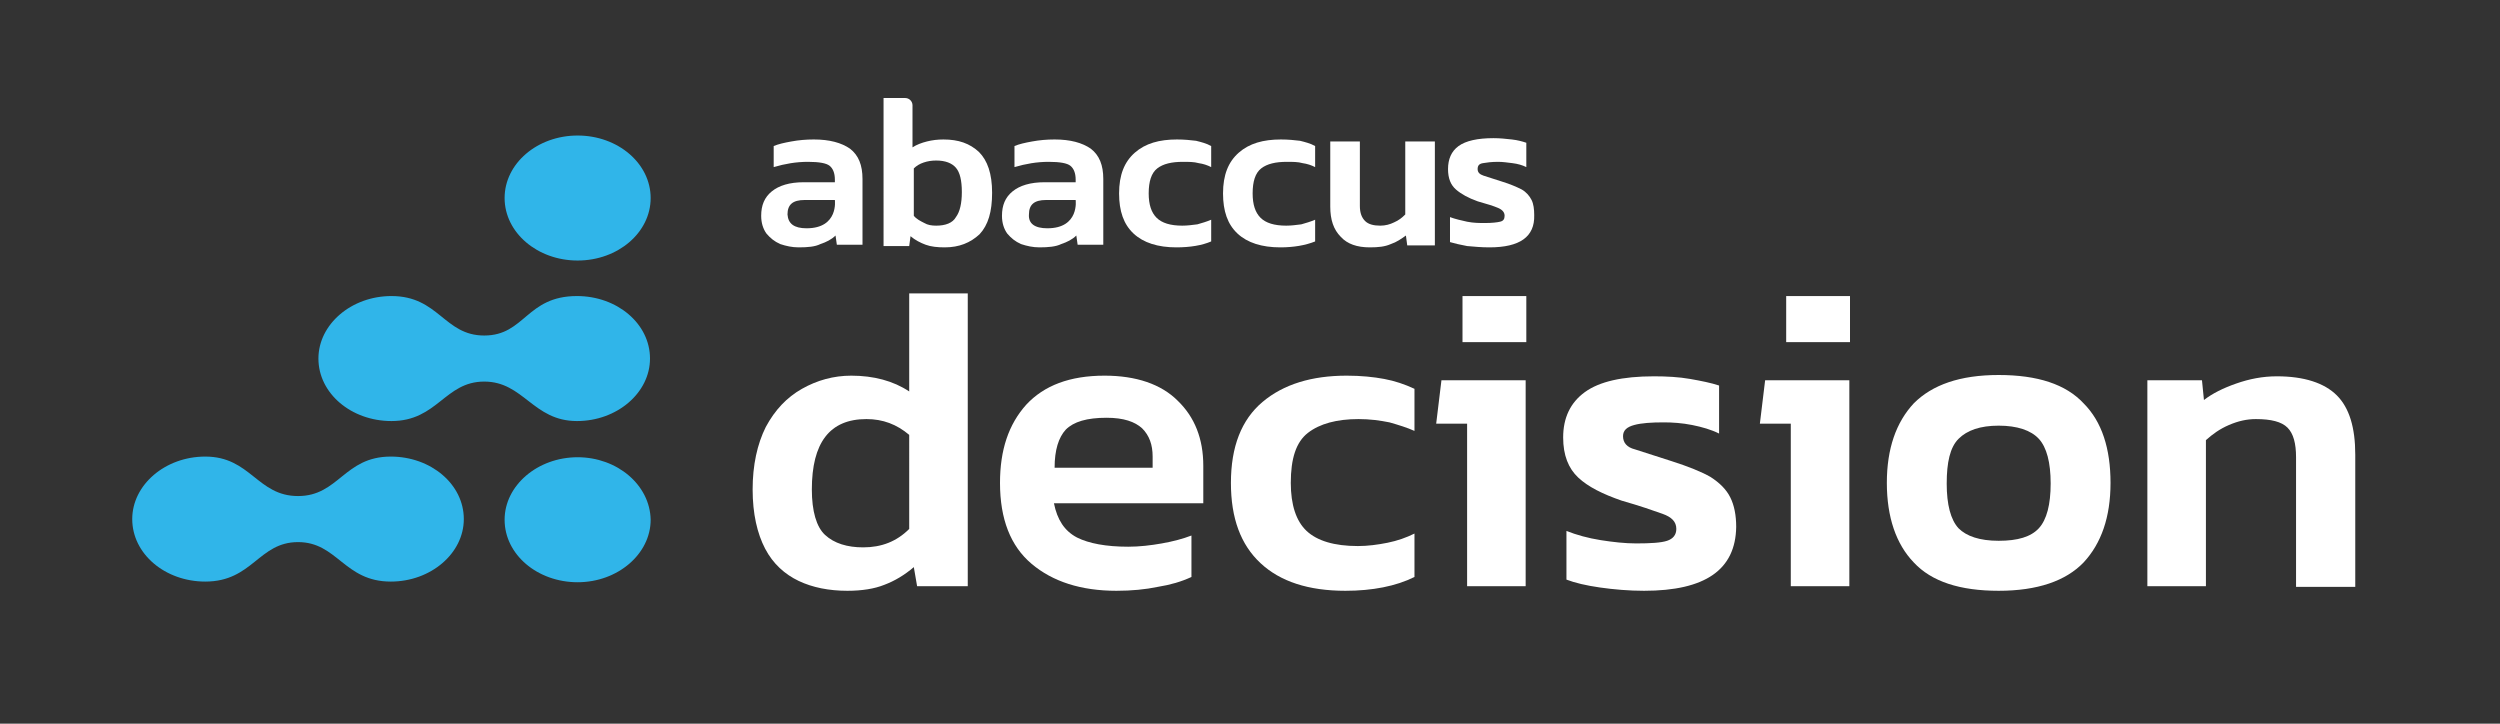 <?xml version="1.0" encoding="utf-8"?>
<!-- Generator: Adobe Illustrator 27.4.0, SVG Export Plug-In . SVG Version: 6.00 Build 0)  -->
<svg version="1.1" id="Layer_1" xmlns="http://www.w3.org/2000/svg" xmlns:xlink="http://www.w3.org/1999/xlink" x="0px" y="0px"
	 viewBox="0 0 380 110" style="enable-background:new 0 0 380 110;" xml:space="preserve">
<rect x="0" y="0" width="380" height="110" fill="#333333" stroke="none"/>
<style type="text/css">
	.st0{fill:#30B5E9;}
	.st1{fill:#FFFFFF;}
</style>
<g>
	<g>
		<g>
			<path class="st0" d="M87.8,69.5c-6.1,0-11.1,4.3-11.1,9.5c0,5.3,5,9.5,11.1,9.5c6.1,0,11.1-4.3,11.1-9.5
				C98.8,73.7,93.8,69.5,87.8,69.5z"/>
			<ellipse class="st0" cx="87.8" cy="30.1" rx="11.1" ry="9.5"/>
			<path class="st0" d="M31.2,69.4c-6.1,0-11.1,4.3-11.1,9.5c0,5.3,5,9.5,11.1,9.5c7.2,0,8.1-6,14.1-6s7,6,14.1,6
				c6.1,0,11.1-4.3,11.1-9.5c0-5.3-5-9.5-11.1-9.5c-7.1,0-7.9,6-14.1,6S38.1,69.4,31.2,69.4z"/>
			<path class="st0" d="M59.5,45c-6.1,0-11.1,4.3-11.1,9.5c0,5.3,5,9.5,11.1,9.5c7,0,8.1-6,14.1-6s7.4,6,14.1,6
				c6.1,0,11.1-4.3,11.1-9.5c0-5.3-5-9.5-11.1-9.5c-7.7,0-7.9,6-14.1,6C67.5,51,66.7,45,59.5,45z"/>
		</g>
	</g>
	<g>
		<path class="st1" d="M128.8,89.8c-2.8,0-5.3-0.5-7.4-1.5s-3.9-2.6-5.1-4.9c-1.2-2.3-1.9-5.3-1.9-9s0.7-6.9,2-9.5
			c1.4-2.6,3.2-4.5,5.5-5.8c2.3-1.3,4.8-2,7.5-2c3.4,0,6.4,0.8,8.8,2.4V44.6h8.9v44.5h-7.7l-0.5-2.9c-1.4,1.2-2.9,2.1-4.5,2.7
			C132.9,89.5,131,89.8,128.8,89.8z M131.2,83.2c2.8,0,5.1-0.9,7-2.8V66.1c-1.9-1.6-4-2.4-6.5-2.4c-5.6,0-8.3,3.6-8.3,10.7
			c0,3.3,0.7,5.7,2,6.9C126.8,82.6,128.8,83.2,131.2,83.2z"/>
		<path class="st1" d="M169.7,89.8c-5.4,0-9.7-1.4-12.9-4.1c-3.2-2.7-4.8-6.8-4.8-12.3c0-5,1.3-8.9,4-11.9c2.7-2.9,6.6-4.4,11.9-4.4
			c4.8,0,8.6,1.3,11.1,3.8c2.6,2.5,3.9,5.8,3.9,9.9v5.7h-22.7c0.5,2.5,1.6,4.2,3.5,5.2c1.8,0.9,4.4,1.4,7.8,1.4
			c1.7,0,3.4-0.2,5.1-0.5c1.7-0.3,3.2-0.7,4.5-1.2v6.3c-1.5,0.7-3.2,1.2-5.1,1.5C174.1,89.6,172,89.8,169.7,89.8z M160.3,71.1h14.9
			v-1.7c0-1.8-0.5-3.2-1.6-4.3c-1.1-1-2.8-1.6-5.4-1.6c-3,0-5,0.6-6.2,1.8C160.9,66.5,160.3,68.4,160.3,71.1z"/>
		<path class="st1" d="M204.5,89.8c-5.6,0-9.9-1.4-12.9-4.2s-4.5-6.8-4.5-12.2c0-5.5,1.6-9.6,4.8-12.3c3.2-2.7,7.5-4,12.8-4
			c2.2,0,4.1,0.2,5.7,0.5c1.6,0.3,3.1,0.8,4.6,1.5v6.4c-1.1-0.5-2.4-0.9-3.8-1.3c-1.5-0.3-3-0.5-4.7-0.5c-3.3,0-5.9,0.7-7.7,2.1
			c-1.8,1.4-2.6,3.9-2.6,7.6c0,3.3,0.8,5.8,2.4,7.3c1.6,1.5,4.2,2.3,7.8,2.3c1.5,0,3-0.2,4.5-0.5c1.5-0.3,2.9-0.8,4.1-1.4v6.6
			C212.2,89.1,208.6,89.8,204.5,89.8z"/>
		<path class="st1" d="M223,89.1V64.4h-4.7l0.8-6.6h12.8v31.3H223z M222.3,52v-7h9.7v7H222.3z"/>
		<path class="st1" d="M249.9,89.8c-2.3,0-4.6-0.2-6.7-0.5s-3.8-0.7-5.1-1.2v-7.4c1.5,0.6,3.3,1.1,5.2,1.4c1.9,0.3,3.7,0.5,5.4,0.5
			c2.2,0,3.8-0.1,4.7-0.4s1.4-0.9,1.4-1.8c0-1.1-0.7-1.8-2.1-2.3c-1.4-0.5-3.4-1.2-6.2-2c-2.9-1-5.1-2.1-6.6-3.5
			c-1.5-1.4-2.3-3.4-2.3-6.1c0-3,1.1-5.3,3.3-6.9c2.2-1.6,5.7-2.4,10.5-2.4c1.9,0,3.8,0.1,5.5,0.4c1.7,0.3,3.2,0.6,4.4,1v7.3
			c-1.2-0.6-2.6-1-4.1-1.3c-1.5-0.3-3-0.4-4.3-0.4c-1.9,0-3.4,0.1-4.5,0.4c-1.1,0.3-1.7,0.8-1.7,1.7c0,1,0.6,1.7,1.8,2
			c1.2,0.4,3.1,1,5.6,1.8c2.5,0.8,4.5,1.6,5.9,2.4c1.4,0.9,2.4,1.9,3,3.1c0.6,1.2,0.9,2.7,0.9,4.5C263.8,86.6,259.2,89.8,249.9,89.8
			z"/>
		<path class="st1" d="M272.2,89.1V64.4h-4.7l0.8-6.6h12.8v31.3H272.2z M271.5,52v-7h9.7v7H271.5z"/>
		<path class="st1" d="M303.8,89.8c-5.9,0-10.2-1.4-12.9-4.3c-2.7-2.8-4.1-6.9-4.1-12.1c0-5.2,1.4-9.2,4.1-12.1
			c2.8-2.8,7-4.3,12.9-4.3c5.9,0,10.2,1.4,12.9,4.3c2.8,2.8,4.1,6.9,4.1,12.1c0,5.2-1.4,9.2-4.1,12.1
			C314,88.3,309.7,89.8,303.8,89.8z M303.8,82.2c2.9,0,4.9-0.6,6.1-1.9c1.2-1.3,1.8-3.6,1.8-6.8c0-3.2-0.6-5.5-1.8-6.8
			c-1.2-1.3-3.3-2-6.1-2c-2.8,0-4.8,0.7-6.1,2s-1.8,3.6-1.8,6.8c0,3.2,0.6,5.5,1.8,6.8C298.9,81.5,300.9,82.2,303.8,82.2z"/>
		<path class="st1" d="M326.4,89.1V57.8h8.3l0.3,3c1.3-1,2.9-1.8,4.9-2.5c2-0.7,4-1.1,6.2-1.1c4.1,0,7.2,1,9.1,2.9
			c1.9,1.9,2.8,4.9,2.8,9v20.1H349V69.5c0-2.1-0.4-3.6-1.3-4.5c-0.9-0.9-2.5-1.3-4.8-1.3c-1.4,0-2.7,0.3-4.1,0.9
			c-1.4,0.6-2.5,1.4-3.5,2.3v22.2H326.4z"/>
	</g>
	<g>
		<path class="st1" d="M121.4,37.6c-1,0-1.9-0.2-2.8-0.5c-0.9-0.4-1.5-0.9-2.1-1.6c-0.5-0.7-0.8-1.6-0.8-2.7c0-1.6,0.5-2.8,1.6-3.7
			s2.7-1.4,4.9-1.4h4.7v-0.4c0-1-0.3-1.7-0.8-2.1c-0.5-0.4-1.6-0.6-3.3-0.6c-1.8,0-3.5,0.3-5.2,0.8v-3.2c0.7-0.3,1.6-0.5,2.7-0.7
			c1.1-0.2,2.2-0.3,3.4-0.3c2.4,0,4.2,0.5,5.5,1.4c1.3,1,1.9,2.5,1.9,4.6v10h-3.9l-0.2-1.4c-0.6,0.6-1.4,1-2.3,1.3
			C123.9,37.5,122.8,37.6,121.4,37.6z M122.6,34.7c4.9,0,4.3-4.3,4.3-4.3h-4.6c-1.8,0-2.6,0.7-2.6,2.2
			C119.8,34,120.7,34.7,122.6,34.7z"/>
		<path class="st1" d="M143.6,37.6c-1.1,0-2.1-0.1-2.9-0.4c-0.8-0.3-1.6-0.7-2.3-1.3l-0.2,1.5h-3.9V14.9h3.3c0.6,0,1.1,0.5,1.1,1.1
			v6.4c0.6-0.4,1.4-0.7,2.2-0.9c0.8-0.2,1.6-0.3,2.5-0.3c2.3,0,4,0.6,5.4,1.9c1.3,1.3,2,3.3,2,6.2s-0.6,4.9-1.9,6.3
			C147.5,36.9,145.8,37.6,143.6,37.6z M142.3,34.3c1.4,0,2.5-0.4,3-1.3c0.6-0.8,0.9-2.1,0.9-3.8c0-1.8-0.3-3-0.9-3.7
			c-0.6-0.7-1.6-1.1-3-1.1c-0.7,0-1.3,0.1-1.9,0.3c-0.6,0.2-1.1,0.5-1.5,0.9v7.2c0.4,0.5,1,0.8,1.6,1.1
			C141,34.2,141.6,34.3,142.3,34.3z"/>
		<path class="st1" d="M178.8,37.6c-2.8,0-5-0.7-6.5-2.1c-1.5-1.4-2.2-3.4-2.2-6.1c0-2.8,0.8-4.8,2.4-6.2c1.6-1.4,3.7-2,6.4-2
			c1.1,0,2.1,0.1,2.9,0.2c0.8,0.2,1.6,0.4,2.3,0.8v3.2c-0.6-0.3-1.2-0.5-1.9-0.6c-0.7-0.2-1.5-0.2-2.4-0.2c-1.7,0-3,0.3-3.9,1
			c-0.9,0.7-1.3,2-1.3,3.8c0,1.7,0.4,2.9,1.2,3.7c0.8,0.8,2.1,1.2,3.9,1.2c0.8,0,1.5-0.1,2.3-0.2c0.7-0.2,1.4-0.4,2.1-0.7v3.3
			C182.7,37.3,180.9,37.6,178.8,37.6z"/>
		<path class="st1" d="M194.6,37.6c-2.8,0-5-0.7-6.5-2.1c-1.5-1.4-2.2-3.4-2.2-6.1c0-2.8,0.8-4.8,2.4-6.2c1.6-1.4,3.7-2,6.4-2
			c1.1,0,2.1,0.1,2.9,0.2c0.8,0.2,1.6,0.4,2.3,0.8v3.2c-0.6-0.3-1.2-0.5-1.9-0.6c-0.7-0.2-1.5-0.2-2.4-0.2c-1.7,0-3,0.3-3.9,1
			c-0.9,0.7-1.3,2-1.3,3.8c0,1.7,0.4,2.9,1.2,3.7c0.8,0.8,2.1,1.2,3.9,1.2c0.8,0,1.5-0.1,2.3-0.2c0.7-0.2,1.4-0.4,2.1-0.7v3.3
			C198.4,37.3,196.6,37.6,194.6,37.6z"/>
		<path class="st1" d="M208.2,37.6c-1.9,0-3.4-0.5-4.4-1.6c-1.1-1.1-1.6-2.6-1.6-4.6v-9.9h4.5v9.8c0,1.1,0.3,1.8,0.8,2.3
			c0.5,0.5,1.3,0.7,2.3,0.7c0.8,0,1.5-0.2,2.1-0.5c0.7-0.3,1.2-0.7,1.7-1.2V21.5h4.5v15.8h-4.2l-0.2-1.5c-0.7,0.5-1.4,1-2.3,1.3
			C210.5,37.5,209.5,37.6,208.2,37.6z"/>
		<path class="st1" d="M226.4,37.6c-1.2,0-2.3-0.1-3.4-0.2c-1.1-0.2-1.9-0.4-2.6-0.6V33c0.8,0.3,1.7,0.5,2.6,0.7
			c1,0.2,1.9,0.2,2.7,0.2c1.1,0,1.9-0.1,2.3-0.2c0.5-0.1,0.7-0.4,0.7-0.9c0-0.5-0.3-0.9-1-1.2s-1.7-0.6-3.1-1
			c-1.4-0.5-2.5-1.1-3.3-1.8c-0.8-0.7-1.2-1.7-1.2-3.1c0-1.5,0.5-2.7,1.6-3.5c1.1-0.8,2.9-1.2,5.3-1.2c1,0,1.9,0.1,2.8,0.2
			s1.6,0.3,2.2,0.5v3.7c-0.6-0.3-1.3-0.5-2.1-0.6c-0.8-0.1-1.5-0.2-2.2-0.2c-1,0-1.7,0.1-2.3,0.2c-0.6,0.1-0.8,0.4-0.8,0.9
			c0,0.5,0.3,0.8,0.9,1c0.6,0.2,1.6,0.5,2.8,0.9c1.3,0.4,2.2,0.8,3,1.2c0.7,0.4,1.2,1,1.5,1.6c0.3,0.6,0.4,1.4,0.4,2.3
			C233.3,36,231,37.6,226.4,37.6z"/>
		<path class="st1" d="M158,37.6c-1,0-1.9-0.2-2.8-0.5c-0.9-0.4-1.5-0.9-2.1-1.6c-0.5-0.7-0.8-1.6-0.8-2.7c0-1.6,0.5-2.8,1.6-3.7
			c1.1-0.9,2.7-1.4,4.9-1.4h4.7v-0.4c0-1-0.3-1.7-0.8-2.1c-0.5-0.4-1.6-0.6-3.3-0.6c-1.8,0-3.5,0.3-5.2,0.8v-3.2
			c0.7-0.3,1.6-0.5,2.7-0.7c1.1-0.2,2.2-0.3,3.4-0.3c2.4,0,4.2,0.5,5.5,1.4c1.3,1,1.9,2.5,1.9,4.6v10h-3.9l-0.2-1.4
			c-0.6,0.6-1.4,1-2.3,1.3C160.5,37.5,159.3,37.6,158,37.6z M159.2,34.7c4.9,0,4.3-4.3,4.3-4.3H159c-1.8,0-2.6,0.7-2.6,2.2
			C156.3,34,157.3,34.7,159.2,34.7z"/>
	</g>
</g>
</svg>
